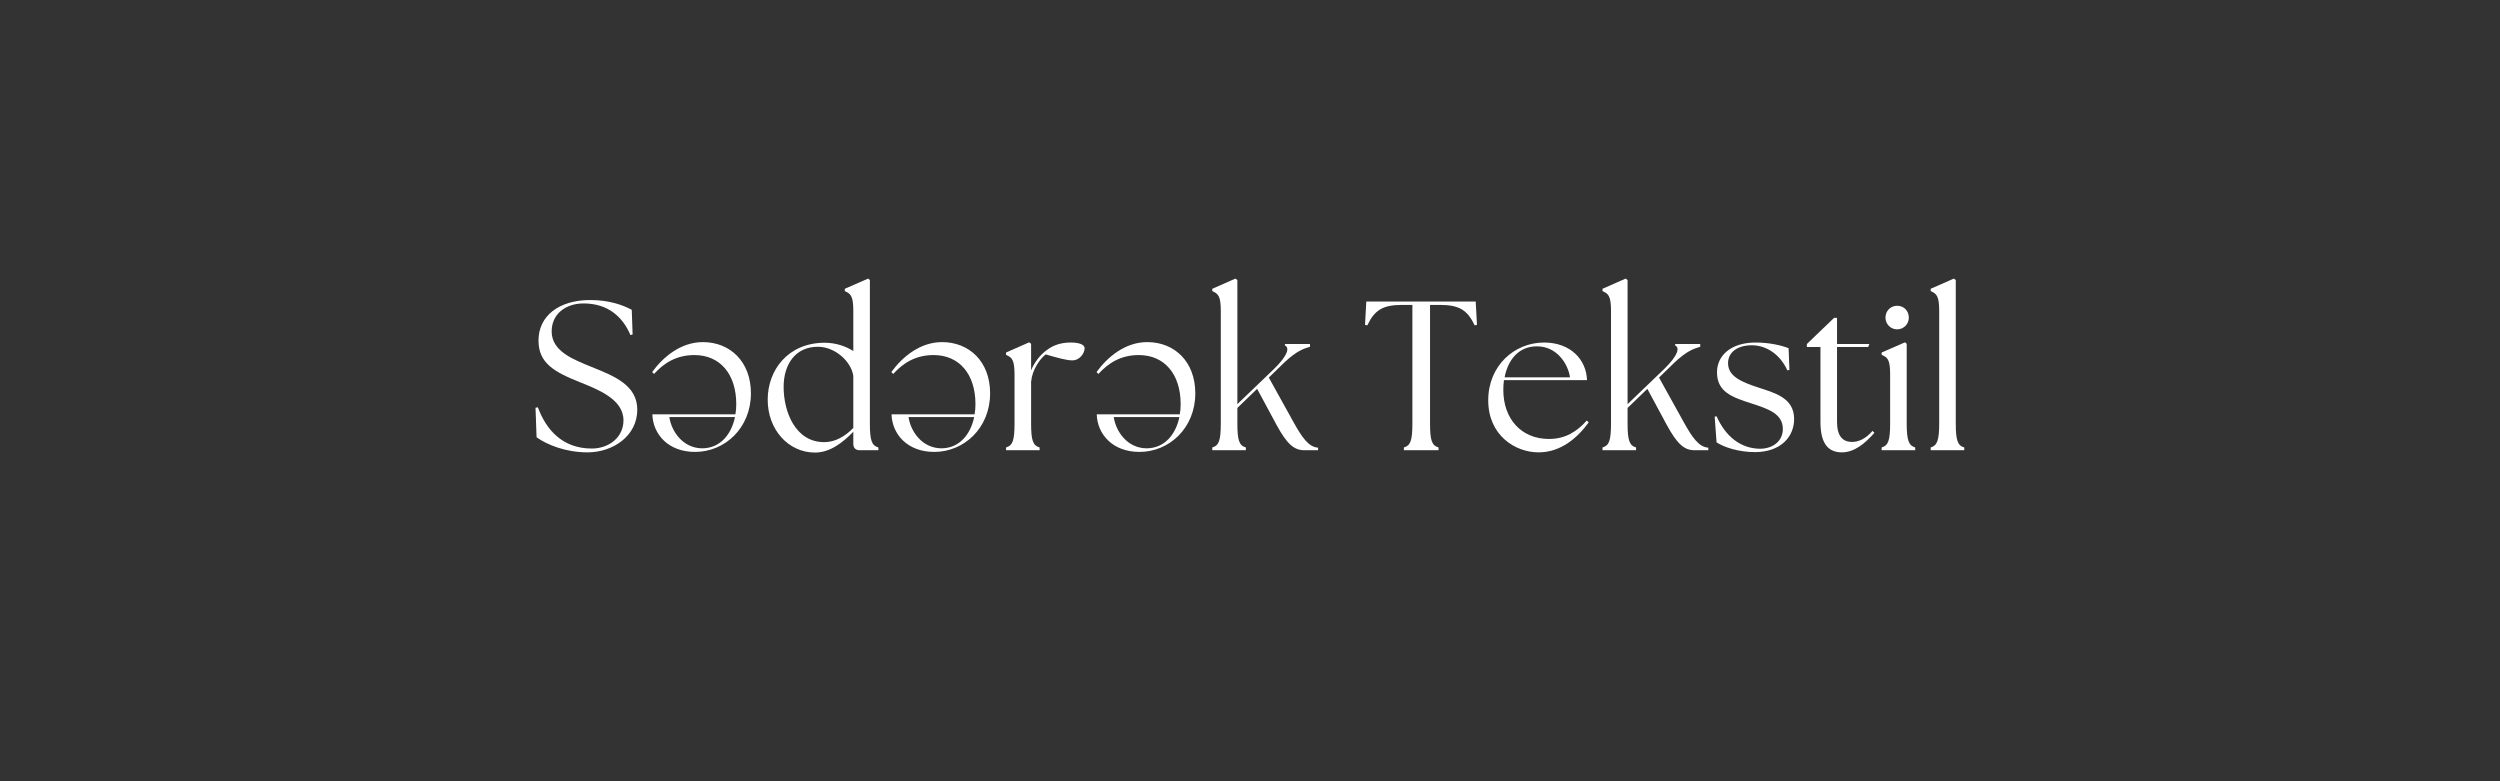 <svg xmlns="http://www.w3.org/2000/svg" xmlns:xlink="http://www.w3.org/1999/xlink" width="800" zoomAndPan="magnify" viewBox="0 0 600 187.5" height="250" preserveAspectRatio="xMidYMid meet" version="1.0"><rect x="0" y="0" width="600" height="187.5" fill="#333333" stroke="none"/><defs><g/></defs><g fill="#ffffff" fill-opacity="1"><g transform="translate(126.485, 108.054)"><g><path d="M 14.531 0.512 C 20.547 0.512 26.461 -3.363 26.461 -9.738 C 26.461 -15.5 21.16 -17.742 15.5 -19.984 C 11.164 -21.77 5.914 -23.707 5.914 -28.5 C 5.914 -32.832 9.434 -35.23 13.562 -35.23 C 19.375 -35.23 22.941 -32.07 24.828 -27.633 L 25.34 -27.785 L 25.137 -33.699 C 23.148 -34.77 19.832 -36.047 15.191 -36.047 C 7.699 -36.047 2.754 -32.273 2.754 -26.309 C 2.754 -20.902 6.578 -18.762 12.594 -16.367 C 16.875 -14.633 23.148 -12.289 23.148 -7.188 C 23.148 -3.059 19.629 -0.406 15.551 -0.406 C 8.465 -0.406 4.59 -4.945 2.602 -10.297 L 2.039 -10.195 L 2.293 -3.109 C 4.691 -1.375 9.176 0.512 14.531 0.512 Z M 14.531 0.512 "/></g></g></g><g fill="#ffffff" fill-opacity="1"><g transform="translate(154.575, 108.054)"><g><path d="M 12.234 0.406 C 19.375 0.406 25.645 -5.301 25.645 -13.664 C 25.645 -21.312 20.598 -25.949 14.121 -25.949 C 8.77 -25.949 4.539 -22.332 1.938 -18.762 L 2.395 -18.305 C 4.742 -20.902 7.75 -22.84 12.082 -22.84 C 18.254 -22.84 22.129 -18.254 22.129 -11.062 C 22.129 -10.246 22.074 -9.434 21.922 -8.617 L 1.988 -8.617 C 2.141 -3.773 5.863 0.406 12.234 0.406 Z M 6.066 -7.953 L 21.82 -7.953 C 20.953 -3.773 18.254 -0.457 13.918 -0.457 C 9.277 -0.512 6.578 -4.539 6.066 -7.953 Z M 6.066 -7.953 "/></g></g></g><g fill="#ffffff" fill-opacity="1"><g transform="translate(182.411, 108.054)"><g><path d="M 13.102 0.562 C 16.723 0.613 19.883 -1.836 22.383 -4.438 L 22.383 -1.531 C 22.383 -0.562 22.941 0 23.91 0 L 28.398 0 L 28.398 -0.664 C 26.816 -1.121 26.359 -2.293 26.359 -6.477 L 26.359 -40.84 L 25.949 -41.195 L 20.344 -38.746 L 20.344 -38.188 C 21.719 -37.574 22.383 -37.066 22.383 -33.496 L 22.383 -23.809 C 20.598 -24.93 18.254 -25.797 15.449 -25.797 C 6.68 -25.746 1.836 -19.223 1.836 -12.133 C 1.836 -4.945 6.781 0.512 13.102 0.562 Z M 5.66 -15.191 C 5.66 -20.598 8.465 -24.828 13.867 -24.828 C 18.148 -24.828 21.922 -21.16 22.383 -17.844 L 22.383 -5.352 C 20.395 -3.312 18.047 -1.938 15.398 -1.938 C 8.465 -1.938 5.66 -9.227 5.66 -15.191 Z M 5.66 -15.191 "/></g></g></g><g fill="#ffffff" fill-opacity="1"><g transform="translate(211.98, 108.054)"><g><path d="M 12.234 0.406 C 19.375 0.406 25.645 -5.301 25.645 -13.664 C 25.645 -21.312 20.598 -25.949 14.121 -25.949 C 8.77 -25.949 4.539 -22.332 1.938 -18.762 L 2.395 -18.305 C 4.742 -20.902 7.75 -22.84 12.082 -22.84 C 18.254 -22.84 22.129 -18.254 22.129 -11.062 C 22.129 -10.246 22.074 -9.434 21.922 -8.617 L 1.988 -8.617 C 2.141 -3.773 5.863 0.406 12.234 0.406 Z M 6.066 -7.953 L 21.82 -7.953 C 20.953 -3.773 18.254 -0.457 13.918 -0.457 C 9.277 -0.512 6.578 -4.539 6.066 -7.953 Z M 6.066 -7.953 "/></g></g></g><g fill="#ffffff" fill-opacity="1"><g transform="translate(239.816, 108.054)"><g><path d="M 1.633 0 L 9.688 0 L 9.688 -0.664 C 8.105 -1.121 7.648 -2.293 7.648 -6.477 L 7.648 -16.621 L 7.699 -16.621 C 7.852 -19.066 9.688 -21.922 11.164 -22.992 C 14.172 -22.129 16.16 -21.566 17.539 -21.566 C 19.375 -21.566 20.496 -23.352 20.496 -24.473 C 20.496 -25.34 19.223 -25.848 17.18 -25.848 C 14.734 -25.848 12.949 -25.188 11.371 -24.012 C 9.84 -22.891 8.465 -21.16 7.648 -19.172 L 7.648 -25.543 L 7.188 -25.898 L 1.633 -23.453 L 1.633 -22.891 C 3.008 -22.281 3.672 -21.77 3.672 -18.203 L 3.672 -6.477 C 3.672 -2.293 3.211 -1.121 1.633 -0.664 Z M 1.633 0 "/></g></g></g><g fill="#ffffff" fill-opacity="1"><g transform="translate(261.228, 108.054)"><g><path d="M 12.234 0.406 C 19.375 0.406 25.645 -5.301 25.645 -13.664 C 25.645 -21.312 20.598 -25.949 14.121 -25.949 C 8.77 -25.949 4.539 -22.332 1.938 -18.762 L 2.395 -18.305 C 4.742 -20.902 7.75 -22.84 12.082 -22.84 C 18.254 -22.84 22.129 -18.254 22.129 -11.062 C 22.129 -10.246 22.074 -9.434 21.922 -8.617 L 1.988 -8.617 C 2.141 -3.773 5.863 0.406 12.234 0.406 Z M 6.066 -7.953 L 21.82 -7.953 C 20.953 -3.773 18.254 -0.457 13.918 -0.457 C 9.277 -0.512 6.578 -4.539 6.066 -7.953 Z M 6.066 -7.953 "/></g></g></g><g fill="#ffffff" fill-opacity="1"><g transform="translate(289.064, 108.054)"><g><path d="M 1.887 0 L 9.941 0 L 9.941 -0.664 C 8.363 -1.121 7.902 -2.293 7.902 -6.477 L 7.902 -10.145 L 12.645 -14.734 L 17.285 -6.117 C 19.781 -1.531 21.465 0 23.961 0 L 27.277 0 L 27.277 -0.613 C 24.98 -0.766 23.402 -3.109 21.414 -6.68 L 15.449 -17.438 L 19.117 -21.004 C 22.129 -23.859 23.809 -24.371 25.34 -24.828 L 25.34 -25.492 L 19.324 -25.492 L 19.324 -25.137 C 20.445 -24.625 20.086 -22.84 16.773 -19.578 L 7.902 -11.062 L 7.902 -40.84 L 7.445 -41.195 L 1.887 -38.746 L 1.887 -38.188 C 3.262 -37.574 3.926 -37.066 3.926 -33.496 L 3.926 -6.477 C 3.926 -2.293 3.469 -1.121 1.887 -0.664 Z M 1.887 0 "/></g></g></g><g fill="#ffffff" fill-opacity="1"><g transform="translate(316.084, 108.054)"><g/></g></g><g fill="#ffffff" fill-opacity="1"><g transform="translate(326.79, 108.054)"><g><path d="M 10.145 0 L 18.457 0 L 18.457 -0.664 C 16.875 -1.121 16.418 -2.293 16.418 -6.477 L 16.418 -34.875 L 18.812 -34.875 C 23.402 -34.875 25.391 -33.648 27.125 -29.98 L 27.684 -30.082 L 27.379 -35.688 L 1.121 -35.688 L 0.816 -30.082 L 1.375 -29.98 C 3.109 -33.648 5.098 -34.875 9.688 -34.875 L 12.184 -34.875 L 12.184 -6.477 C 12.184 -2.293 11.727 -1.121 10.145 -0.664 Z M 10.145 0 "/></g></g></g><g fill="#ffffff" fill-opacity="1"><g transform="translate(355.339, 108.054)"><g><path d="M 13.918 0.512 C 19.375 0.512 23.352 -3.109 25.949 -6.68 L 25.492 -7.137 C 23.148 -4.488 20.344 -2.703 16.418 -2.703 C 9.789 -2.703 5.457 -7.496 5.457 -14.48 C 5.457 -15.297 5.508 -16.059 5.609 -16.824 L 25.543 -16.824 C 25.391 -21.668 21.668 -25.848 15.246 -25.848 C 8.105 -25.848 1.836 -20.293 1.836 -11.98 C 1.836 -3.57 8.309 0.512 13.918 0.512 Z M 5.762 -17.488 C 6.578 -21.77 9.227 -24.98 13.562 -24.93 C 18.203 -24.93 20.953 -20.902 21.465 -17.488 Z M 5.762 -17.488 "/></g></g></g><g fill="#ffffff" fill-opacity="1"><g transform="translate(382.716, 108.054)"><g><path d="M 1.887 0 L 9.941 0 L 9.941 -0.664 C 8.363 -1.121 7.902 -2.293 7.902 -6.477 L 7.902 -10.145 L 12.645 -14.734 L 17.285 -6.117 C 19.781 -1.531 21.465 0 23.961 0 L 27.277 0 L 27.277 -0.613 C 24.98 -0.766 23.402 -3.109 21.414 -6.68 L 15.449 -17.438 L 19.117 -21.004 C 22.129 -23.859 23.809 -24.371 25.34 -24.828 L 25.34 -25.492 L 19.324 -25.492 L 19.324 -25.137 C 20.445 -24.625 20.086 -22.84 16.773 -19.578 L 7.902 -11.062 L 7.902 -40.84 L 7.445 -41.195 L 1.887 -38.746 L 1.887 -38.188 C 3.262 -37.574 3.926 -37.066 3.926 -33.496 L 3.926 -6.477 C 3.926 -2.293 3.469 -1.121 1.887 -0.664 Z M 1.887 0 "/></g></g></g><g fill="#ffffff" fill-opacity="1"><g transform="translate(409.736, 108.054)"><g><path d="M 11.523 0.457 C 17.641 0.406 20.852 -3.211 20.852 -7.496 C 20.852 -12.594 16.16 -13.766 12.289 -15.039 C 8.258 -16.367 4.996 -17.691 4.996 -20.902 C 4.996 -23.504 7.238 -25.188 10.707 -25.188 C 14.328 -25.188 17.59 -22.84 19.223 -19.172 L 19.73 -19.273 L 19.527 -24.473 C 17.945 -25.137 14.938 -25.848 11.625 -25.848 C 5.711 -25.848 2.344 -22.738 2.344 -18.711 C 2.344 -14.07 5.812 -12.746 10.656 -11.215 C 14.582 -9.941 18.148 -8.77 18.148 -5.098 C 18.148 -2.242 15.805 -0.355 12.645 -0.355 C 8.004 -0.406 4.383 -3.312 2.242 -8.156 L 1.785 -8.055 L 2.242 -1.887 C 3.926 -0.766 7.445 0.457 11.523 0.457 Z M 11.523 0.457 "/></g></g></g><g fill="#ffffff" fill-opacity="1"><g transform="translate(432.423, 108.054)"><g><path d="M 9.637 0.512 C 12.645 0.512 15.246 -1.684 17.438 -4.18 L 16.977 -4.641 C 15.297 -2.652 13.512 -1.988 12.082 -1.988 C 9.891 -1.988 8.465 -3.312 8.465 -6.781 L 8.465 -24.777 L 15.957 -24.777 L 16.215 -25.492 L 8.465 -25.492 L 8.465 -31.762 L 7.75 -31.762 L 1.223 -25.492 L 1.223 -24.777 L 4.488 -24.777 L 4.488 -6.781 C 4.488 -1.48 6.426 0.512 9.637 0.512 Z M 9.637 0.512 "/></g></g></g><g fill="#ffffff" fill-opacity="1"><g transform="translate(449.961, 108.054)"><g><path d="M 1.633 0 L 9.688 0 L 9.688 -0.664 C 8.156 -1.121 7.648 -2.293 7.648 -6.477 L 7.648 -25.543 L 7.238 -25.898 L 1.633 -23.453 L 1.633 -22.891 C 3.059 -22.281 3.672 -21.77 3.672 -18.203 L 3.672 -6.477 C 3.672 -2.293 3.211 -1.121 1.633 -0.664 Z M 2.551 -31.812 C 2.551 -30.285 3.773 -29.012 5.352 -29.012 C 6.934 -29.012 8.156 -30.285 8.156 -31.812 C 8.156 -33.445 6.984 -34.668 5.352 -34.668 C 3.773 -34.668 2.551 -33.445 2.551 -31.812 Z M 2.551 -31.812 "/></g></g></g><g fill="#ffffff" fill-opacity="1"><g transform="translate(461.431, 108.054)"><g><path d="M 1.938 0 L 9.992 0 L 9.992 -0.664 C 8.414 -1.121 7.953 -2.293 7.953 -6.477 L 7.953 -40.84 L 7.496 -41.195 L 1.938 -38.746 L 1.938 -38.188 C 3.312 -37.574 3.977 -37.066 3.977 -33.496 L 3.977 -6.477 C 3.977 -2.293 3.469 -1.121 1.938 -0.664 Z M 1.938 0 "/></g></g></g></svg>